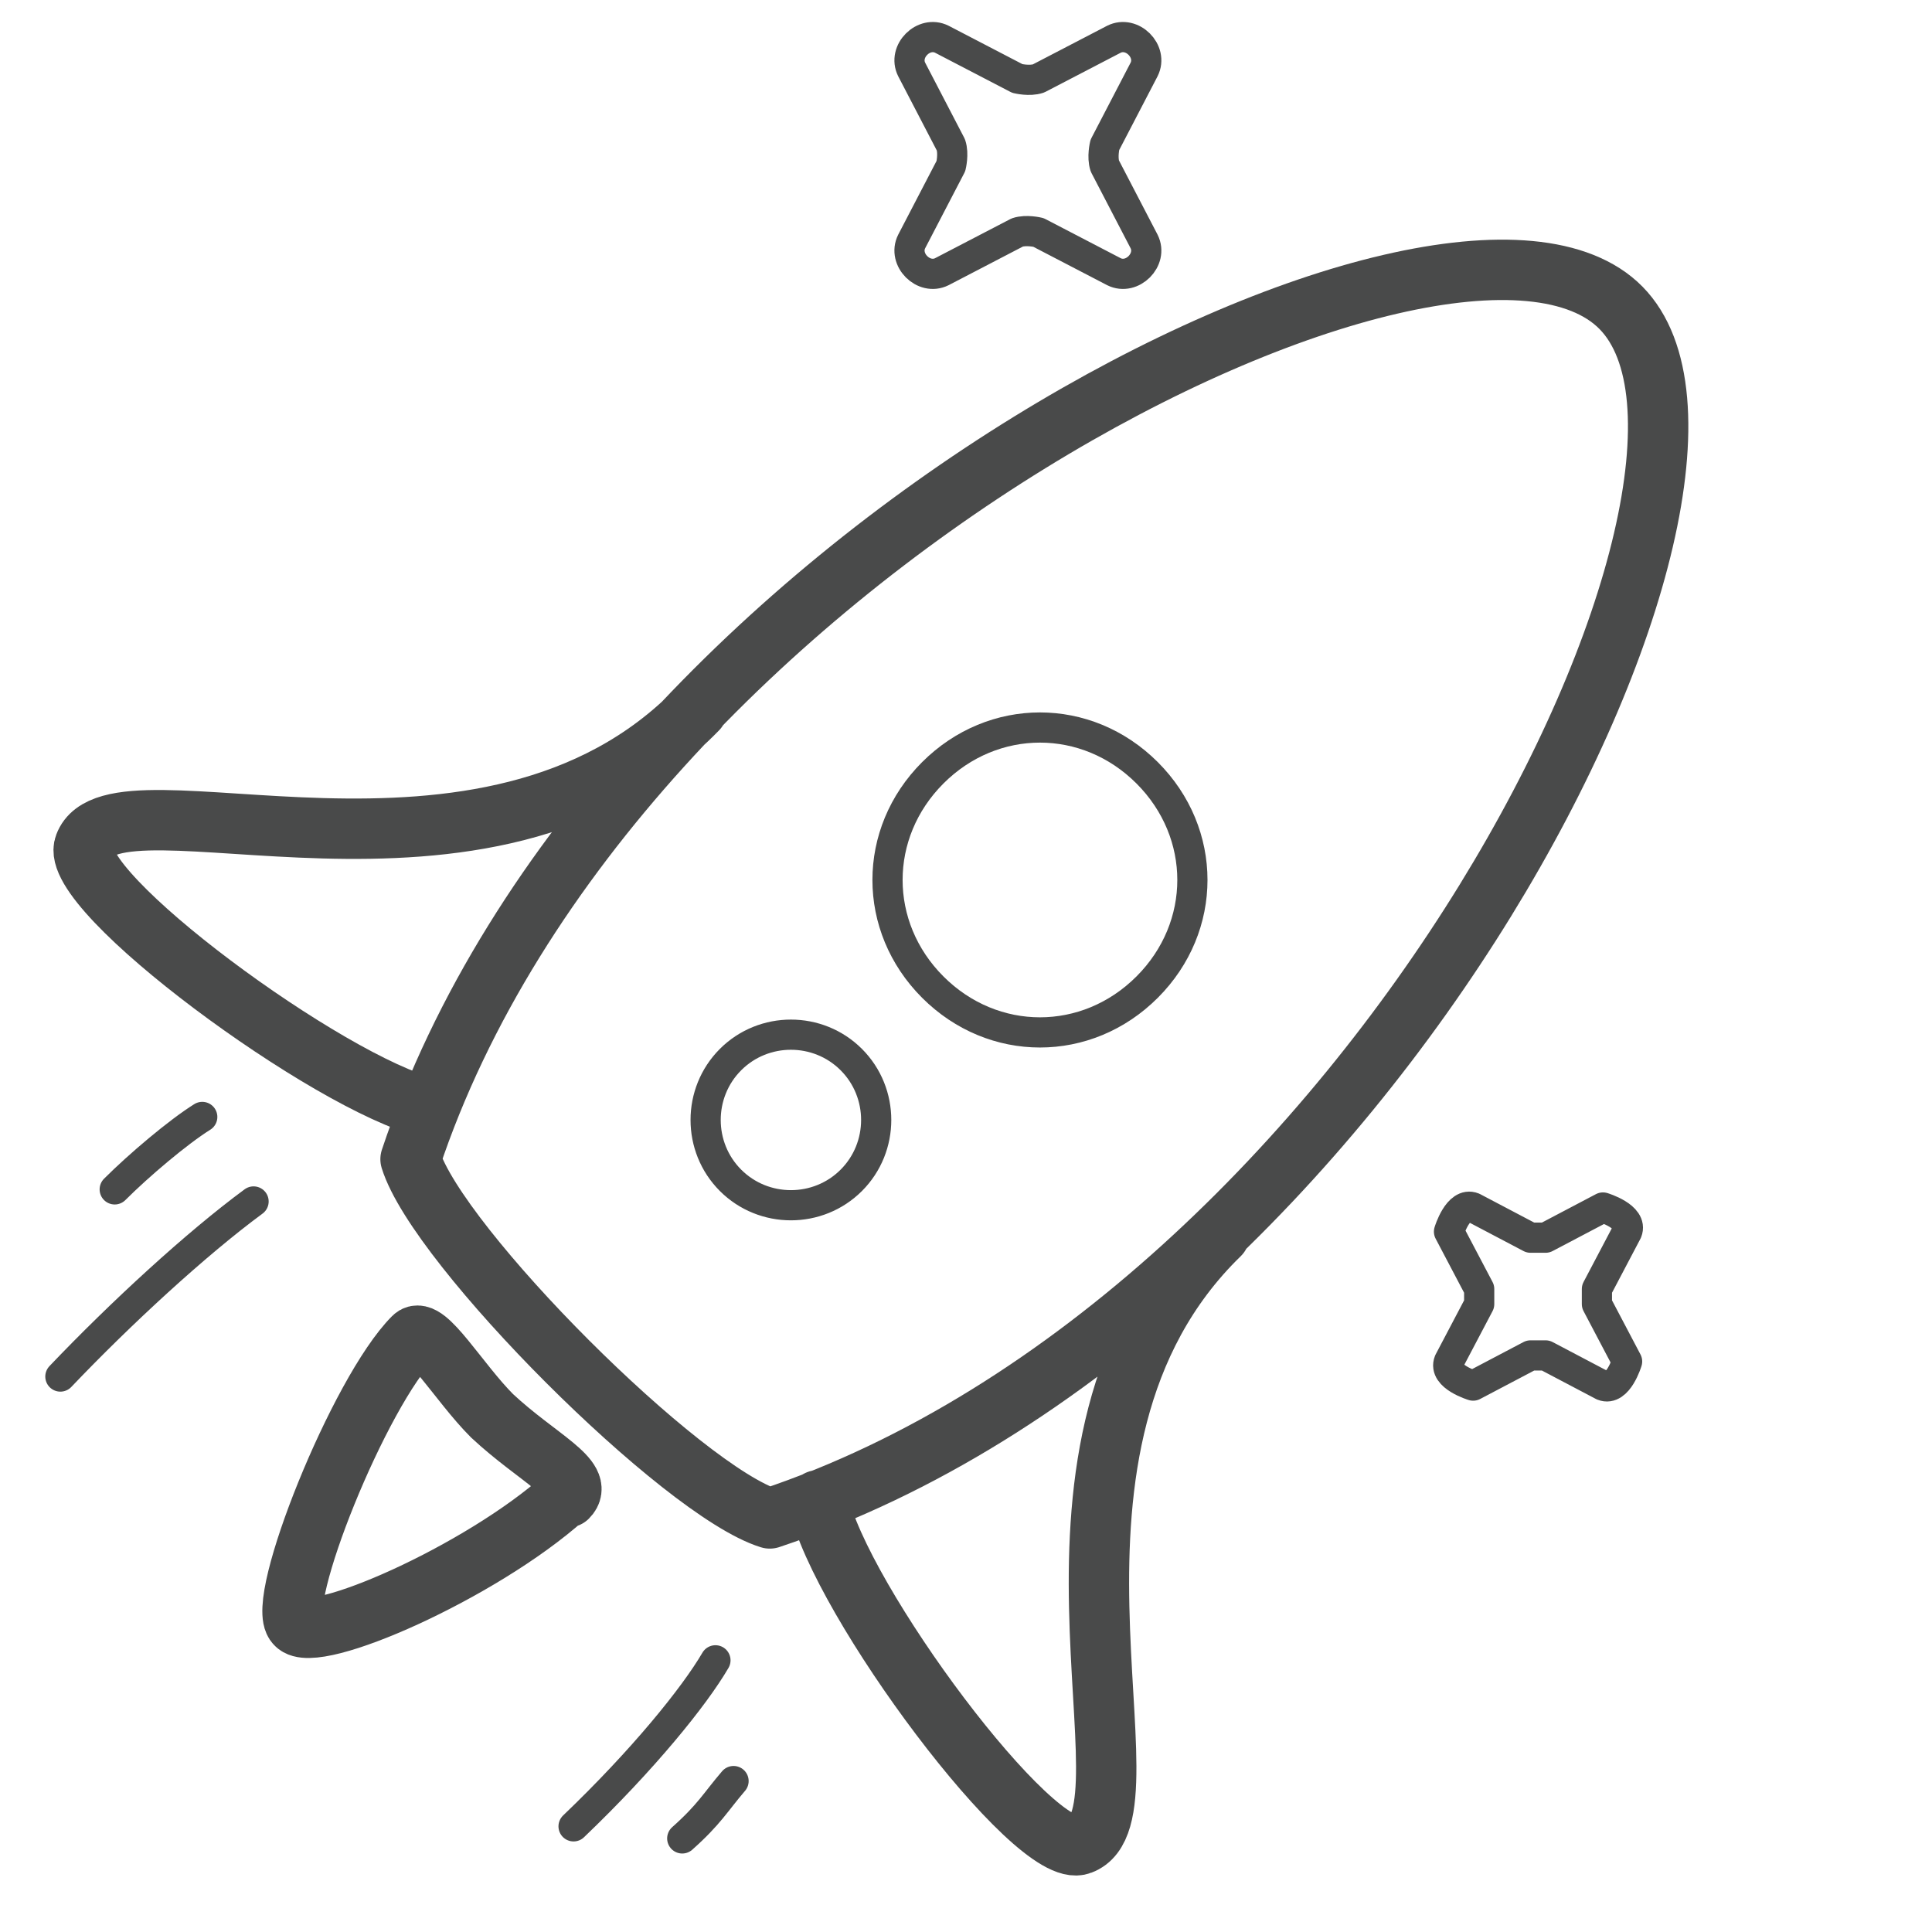 <svg width="64" height="64" viewBox="0 0 64 64" fill="none" xmlns="http://www.w3.org/2000/svg">
<g id="Pictogram-growth-1">
<g id="stroke-default">
<path id="2px" d="M40.4 40.9C33.2 47.9 38.5 60.1 35.8 61.1C34.3 61.7 27.8 53 27.1 49.7M14.2 36.7C10.9 35.9 2.2 29.5 2.8 28C3.8 25.3 16.1 30.7 23.1 23.5M18.7 49.6C15.9 52.1 10.4 54.5 9.8 53.8C9.1 53.1 11.9 46.1 13.7 44.3C14.1 43.9 15.2 45.8 16.3 46.9C17.8 48.3 19.4 49 18.8 49.6H18.7ZM25.5 50.3C22.6 49.4 14.5 41.3 13.6 38.4C20.3 18.3 48.2 4.6 53.7 10.2C59.2 15.8 45.6 43.6 25.5 50.3Z" stroke="#494A4A" stroke-width="2" stroke-linecap="round" stroke-linejoin="round"/>
<path id="1px" d="M8.4 39.8C6.5 41.2 4 43.5 2 45.6M6.7 37C5.9 37.5 4.6 38.6 3.8 39.4M23.7 55C23 56.2 21.3 58.3 19 60.5M24.3 59C23.7 59.7 23.5 60.1 22.6 60.9M53.9 40.8L52.9 42.7C52.9 42.7 52.9 43 52.9 43.2L53.9 45.1C53.9 45.1 53.6 46.1 53.1 45.9L51.2 44.9C51.2 44.9 50.9 44.9 50.7 44.9L48.8 45.9C48.8 45.9 47.8 45.6 48 45.1L49 43.2C49 43.2 49 42.9 49 42.7L48 40.8C48 40.8 48.3 39.8 48.8 40L50.7 41C50.7 41 51 41 51.2 41L53.1 40C53.1 40 54.1 40.3 53.9 40.8ZM37.9 2.3L36.6 4.8C36.6 4.8 36.5 5.2 36.6 5.5L37.9 8C38.2 8.6 37.5 9.3 36.9 9L34.4 7.7C34.4 7.7 34 7.6 33.7 7.7L31.2 9C30.6 9.3 29.9 8.6 30.2 8L31.5 5.5C31.5 5.5 31.6 5.1 31.5 4.8L30.2 2.3C29.9 1.7 30.6 1 31.2 1.3L33.7 2.6C33.7 2.6 34.1 2.7 34.4 2.6L36.9 1.3C37.5 1 38.2 1.7 37.9 2.3ZM38 25.6C40 27.6 40 30.7 38 32.7C36 34.7 32.9 34.7 30.9 32.7C28.9 30.7 28.9 27.6 30.9 25.6C32.9 23.6 36 23.6 38 25.6ZM28.2 35.1C29.3 36.2 29.3 38 28.2 39.1C27.1 40.2 25.3 40.2 24.2 39.1C23.1 38 23.1 36.2 24.2 35.1C25.3 34 27.1 34 28.2 35.1Z" stroke="#494A4A" stroke-linecap="round" stroke-linejoin="round"/>
</g>
</g>
</svg>
